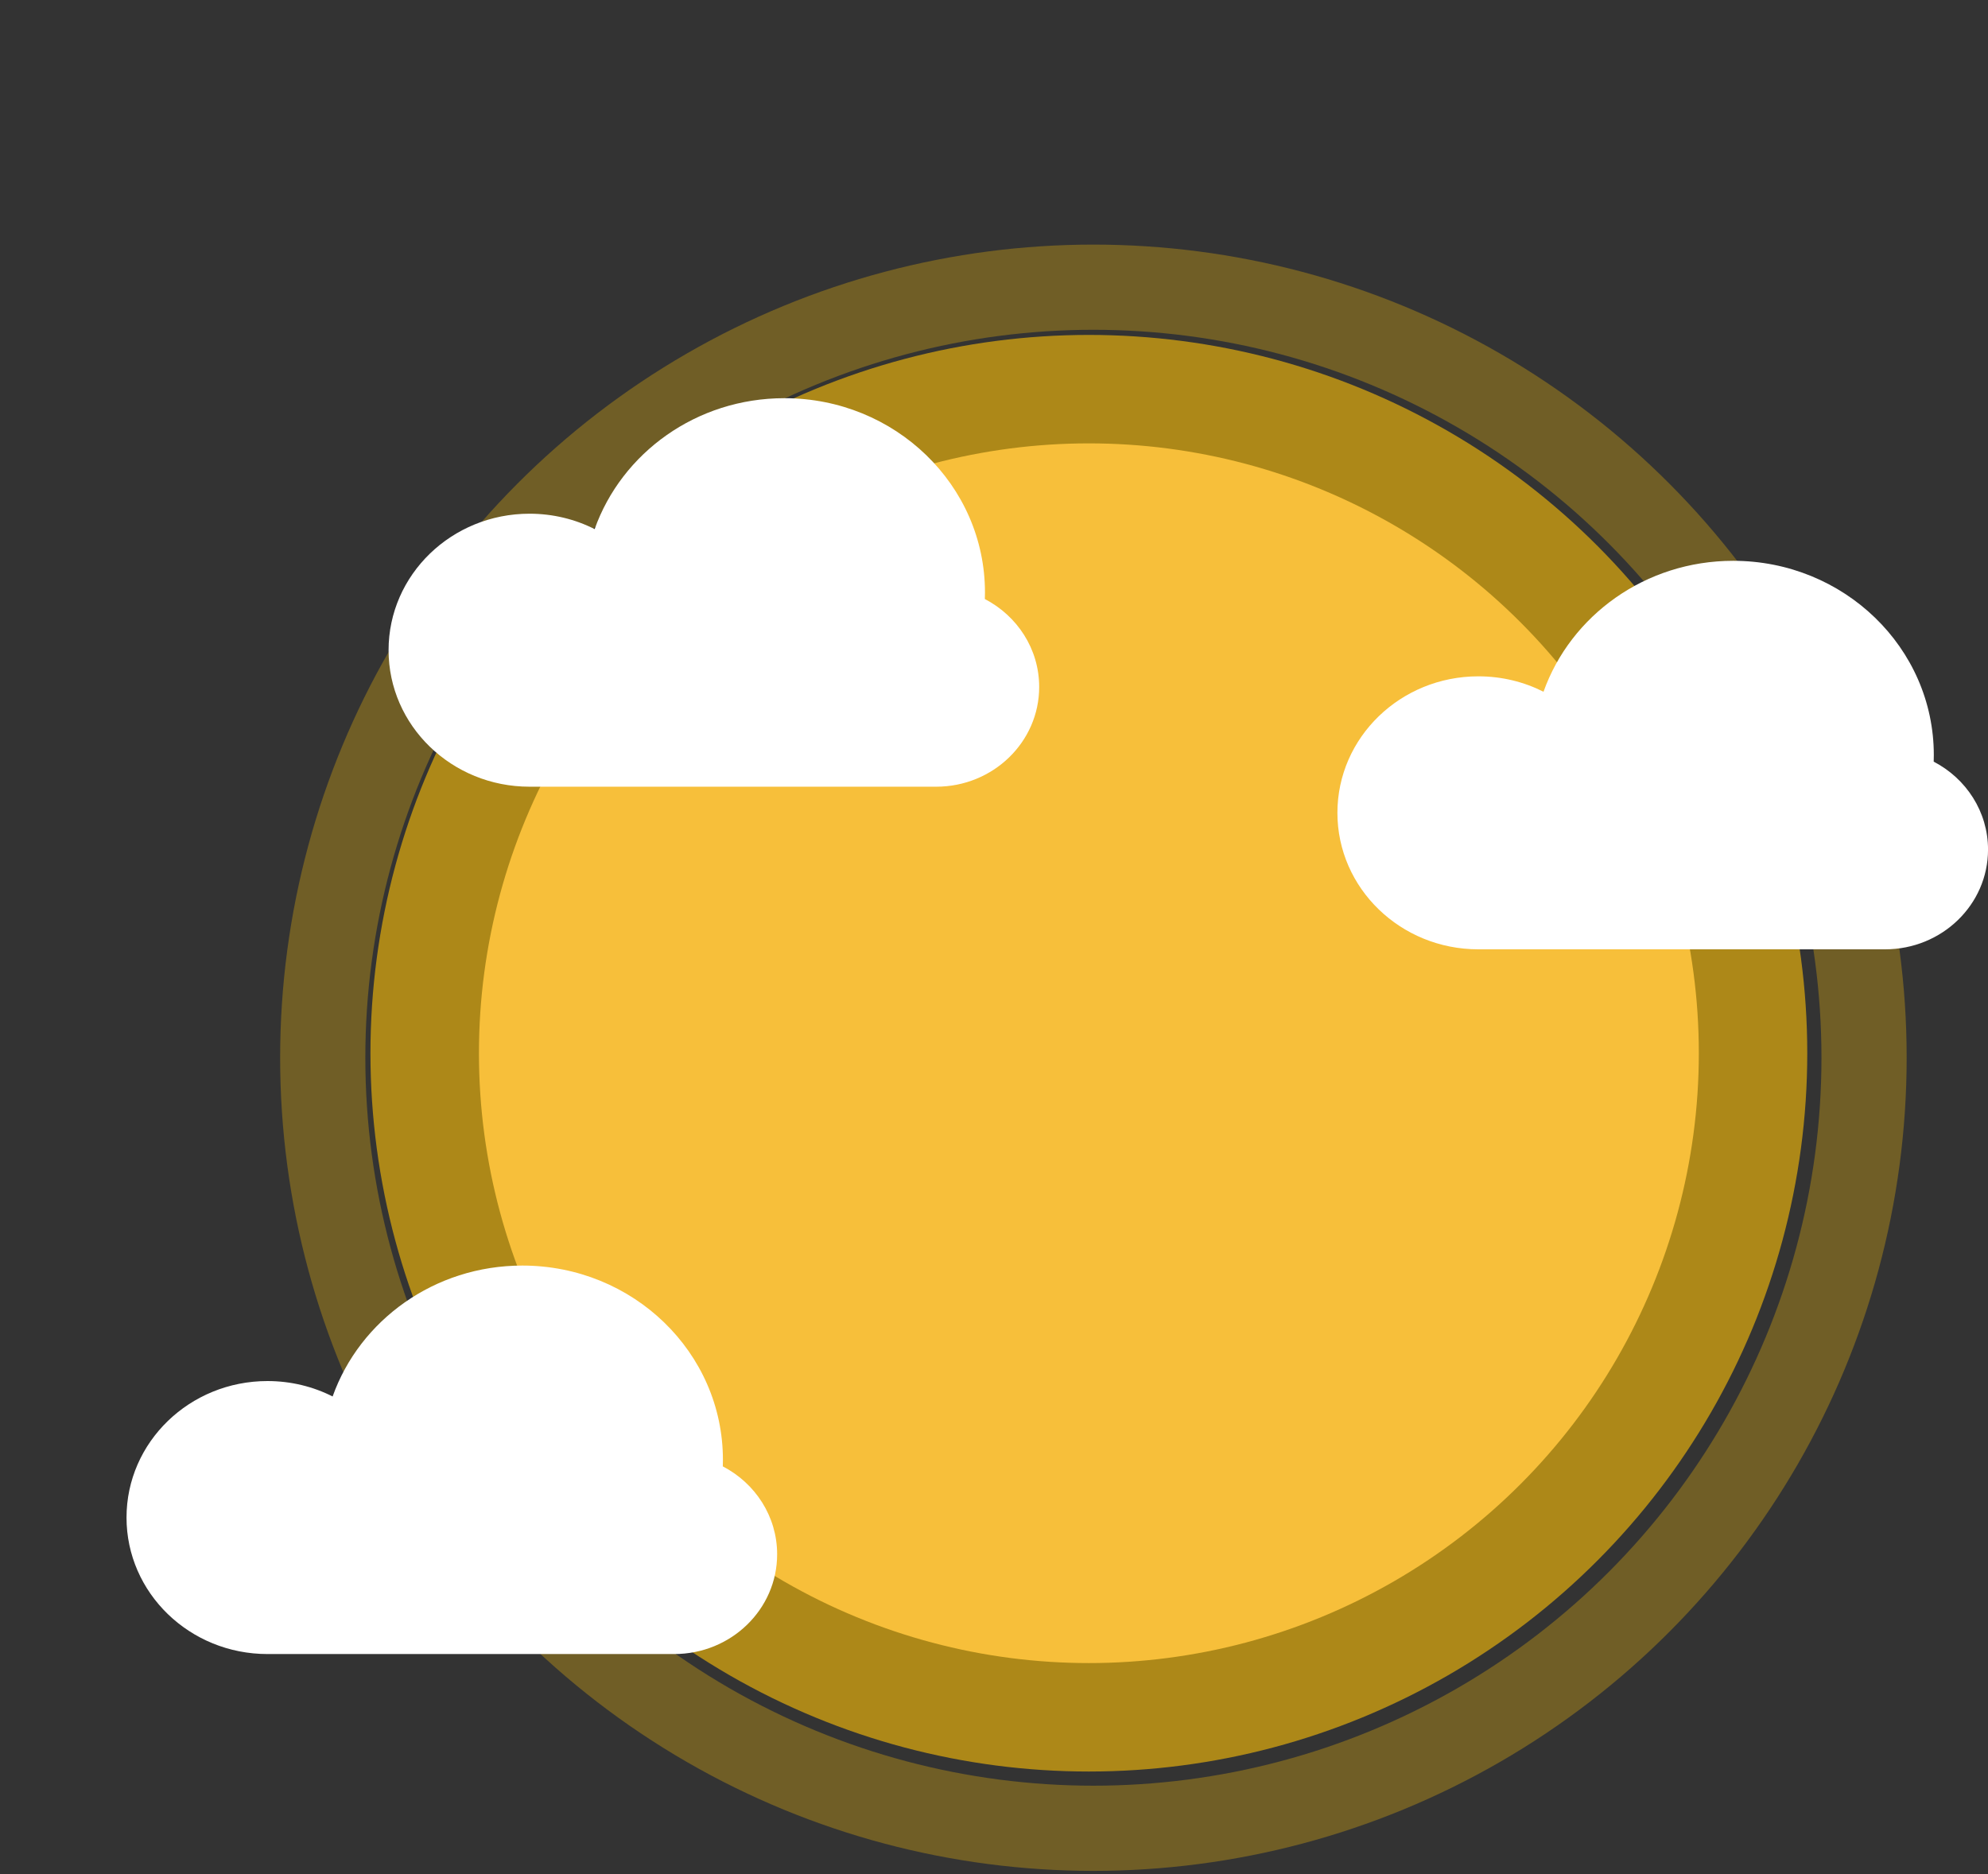 <svg width="70" height="66" viewBox="0 0 70 66" fill="none" xmlns="http://www.w3.org/2000/svg">
<rect x="0" y="0" width="70" height="66" fill="#333333" stroke="none"/>
<circle cx="38.5" cy="37.25" r="27.136" stroke="#FFC108" stroke-opacity="0.3" stroke-width="3"/>
<circle cx="38.34" cy="37.091" r="23.296" stroke="#FFC208" stroke-opacity="0.6" stroke-width="4"/>
<circle cx="38.341" cy="37.091" r="21.477" fill="#F7BF3A"/>
<path fill-rule="evenodd" clip-rule="evenodd" d="M60.954 33.432H52.055C49.314 33.432 47.092 31.28 47.092 28.625C47.092 25.97 49.314 23.818 52.055 23.818C52.883 23.818 53.663 24.014 54.349 24.361C55.304 21.678 57.934 19.75 61.028 19.75C64.929 19.75 68.092 22.813 68.092 26.591C68.092 26.669 68.091 26.746 68.088 26.823C69.227 27.415 70.001 28.58 70.001 29.919C70.001 31.86 68.377 33.432 66.374 33.432H61.028C61.024 33.432 61.021 33.432 61.017 33.432C61.017 33.432 61.017 33.432 61.017 33.432H60.954H61.028H60.954Z" fill="white"/>
<path fill-rule="evenodd" clip-rule="evenodd" d="M18.317 58.25H9.419C6.677 58.25 4.455 56.098 4.455 53.443C4.455 50.788 6.677 48.636 9.419 48.636C10.246 48.636 11.026 48.832 11.712 49.179C12.667 46.496 15.297 44.569 18.391 44.569C22.293 44.569 25.455 47.631 25.455 51.41C25.455 51.487 25.454 51.564 25.451 51.641C26.59 52.233 27.364 53.398 27.364 54.737C27.364 56.678 25.74 58.25 23.737 58.25H18.391C18.388 58.25 18.384 58.25 18.38 58.25C18.38 58.25 18.38 58.25 18.38 58.25H18.317H18.391H18.317Z" fill="white"/>
<path fill-rule="evenodd" clip-rule="evenodd" d="M27.544 27.705H18.645C15.904 27.705 13.682 25.553 13.682 22.898C13.682 20.243 15.904 18.091 18.645 18.091C19.473 18.091 20.253 18.287 20.938 18.633C21.893 15.95 24.523 14.023 27.618 14.023C31.519 14.023 34.682 17.086 34.682 20.864C34.682 20.942 34.68 21.019 34.678 21.096C35.816 21.688 36.591 22.852 36.591 24.192C36.591 26.132 34.967 27.705 32.964 27.705H27.618C27.614 27.705 27.611 27.705 27.607 27.705C27.607 27.705 27.607 27.705 27.607 27.705H27.544H27.618H27.544Z" fill="white"/>
</svg>
